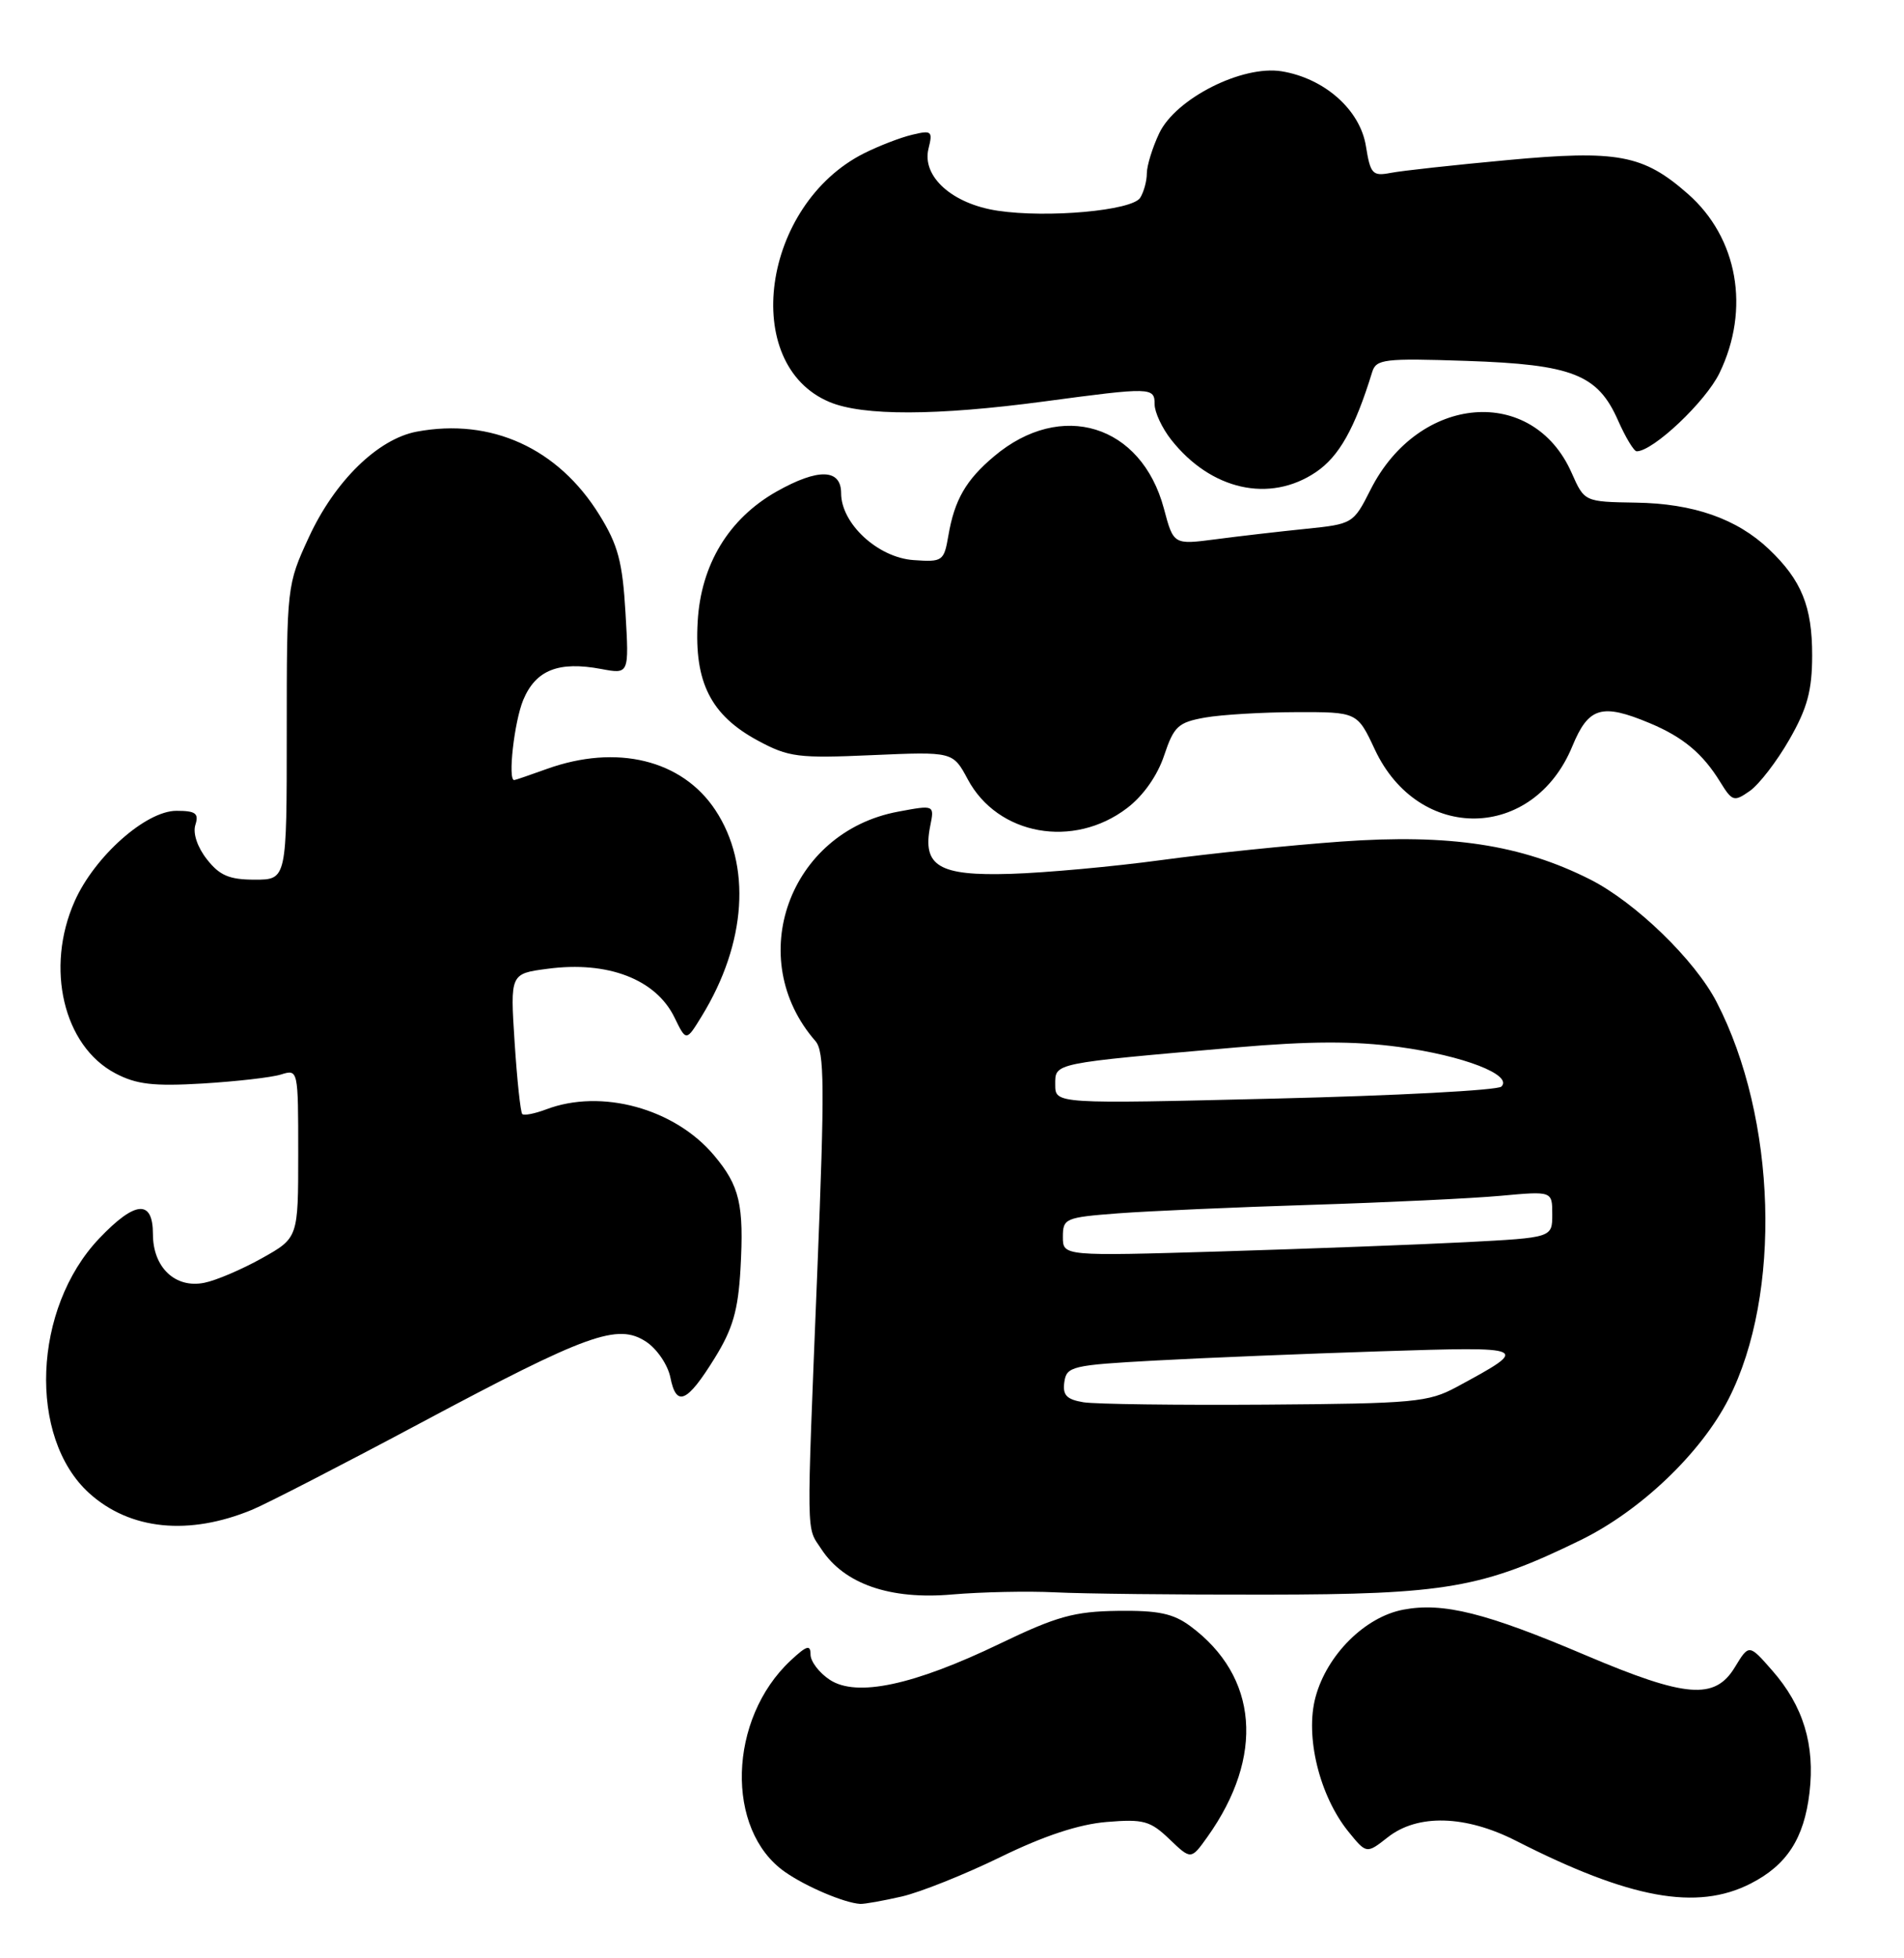 <?xml version="1.0" encoding="UTF-8" standalone="no"?>
<!DOCTYPE svg PUBLIC "-//W3C//DTD SVG 1.1//EN" "http://www.w3.org/Graphics/SVG/1.1/DTD/svg11.dtd" >
<svg xmlns="http://www.w3.org/2000/svg" xmlns:xlink="http://www.w3.org/1999/xlink" version="1.1" viewBox="0 0 249 256">
 <g >
 <path fill="currentColor"
d=" M 117.95 247.93 C 120.40 247.36 126.20 245.04 130.85 242.77 C 136.52 240.00 141.09 238.49 144.72 238.19 C 149.54 237.79 150.42 238.03 152.94 240.44 C 155.76 243.14 155.76 243.14 157.91 240.13 C 165.40 229.61 164.55 219.16 155.67 212.59 C 153.43 210.93 151.47 210.52 146.17 210.59 C 140.50 210.67 138.20 211.30 130.80 214.86 C 119.47 220.32 112.03 221.90 108.53 219.61 C 107.14 218.70 106.00 217.21 106.00 216.30 C 106.00 214.97 105.51 215.11 103.40 217.08 C 95.22 224.71 94.82 239.23 102.64 244.71 C 105.40 246.65 110.44 248.78 112.50 248.90 C 113.05 248.93 115.50 248.49 117.95 247.93 Z  M 228.93 246.25 C 233.68 243.83 235.93 240.35 236.64 234.37 C 237.38 228.11 235.83 223.01 231.76 218.38 C 228.73 214.92 228.73 214.92 226.88 217.96 C 224.26 222.27 220.49 221.96 207.36 216.39 C 194.33 210.85 188.74 209.45 183.54 210.43 C 178.52 211.37 173.53 216.33 172.04 221.87 C 170.65 227.00 172.56 234.77 176.33 239.44 C 178.71 242.37 178.71 242.37 181.49 240.19 C 185.40 237.11 191.67 237.29 198.28 240.66 C 213.17 248.24 221.90 249.83 228.93 246.25 Z  M 138.00 208.17 C 141.57 208.35 153.95 208.49 165.50 208.47 C 189.09 208.45 193.90 207.61 206.77 201.31 C 214.57 197.48 222.45 189.96 226.06 182.89 C 233.04 169.20 232.35 146.19 224.50 131.01 C 221.66 125.50 213.88 117.97 207.95 114.97 C 198.93 110.42 189.58 109.00 175.38 110.02 C 168.71 110.50 158.14 111.59 151.88 112.44 C 145.62 113.29 136.75 114.10 132.17 114.24 C 122.78 114.53 120.60 113.24 121.65 107.99 C 122.21 105.22 122.21 105.22 117.45 106.11 C 103.19 108.77 97.22 125.32 106.64 136.10 C 107.82 137.45 107.86 142.03 106.89 166.10 C 105.45 201.99 105.41 199.45 107.43 202.54 C 110.41 207.08 116.41 209.16 124.50 208.45 C 128.35 208.12 134.43 207.99 138.00 208.17 Z  M 33.00 197.36 C 34.92 196.56 44.83 191.46 55.00 186.03 C 76.87 174.36 80.76 172.96 84.49 175.40 C 85.91 176.33 87.34 178.43 87.67 180.08 C 88.45 184.00 89.85 183.39 93.47 177.54 C 95.83 173.73 96.53 171.32 96.84 165.88 C 97.31 157.48 96.74 155.03 93.37 151.03 C 88.22 144.91 78.64 142.29 71.43 145.03 C 69.94 145.59 68.53 145.87 68.30 145.64 C 68.07 145.41 67.62 141.18 67.30 136.26 C 66.72 127.29 66.72 127.29 71.61 126.65 C 79.50 125.60 85.79 128.02 88.22 133.04 C 89.74 136.16 89.74 136.16 91.78 132.83 C 97.63 123.29 98.30 113.08 93.55 105.90 C 89.20 99.32 80.64 97.24 71.50 100.53 C 69.30 101.32 67.39 101.98 67.25 101.98 C 66.38 102.04 67.25 94.35 68.43 91.50 C 70.07 87.59 73.04 86.41 78.64 87.46 C 82.27 88.14 82.27 88.14 81.80 80.11 C 81.41 73.45 80.83 71.26 78.39 67.32 C 73.00 58.60 64.24 54.61 54.50 56.43 C 49.41 57.39 43.78 62.89 40.39 70.24 C 37.52 76.46 37.50 76.63 37.50 95.75 C 37.50 115.00 37.50 115.00 33.32 115.00 C 29.99 115.00 28.72 114.46 27.06 112.34 C 25.82 110.77 25.20 108.94 25.55 107.84 C 26.03 106.33 25.59 106.00 23.07 106.00 C 19.08 106.00 12.36 111.97 9.76 117.83 C 5.89 126.54 8.30 136.74 15.07 140.31 C 17.83 141.77 20.06 142.03 26.50 141.65 C 30.90 141.38 35.51 140.86 36.75 140.47 C 38.99 139.77 39.00 139.82 39.00 150.80 C 39.00 161.83 39.00 161.83 34.25 164.49 C 31.64 165.95 28.25 167.40 26.72 167.70 C 22.93 168.47 20.00 165.70 20.00 161.35 C 20.00 156.77 17.68 156.96 12.97 161.91 C 4.29 171.04 3.63 187.93 11.67 195.21 C 17.00 200.02 24.70 200.80 33.00 197.36 Z  M 147.40 105.64 C 149.51 104.04 151.37 101.39 152.24 98.77 C 153.52 94.95 154.07 94.44 157.58 93.81 C 159.74 93.43 165.10 93.11 169.50 93.10 C 177.50 93.08 177.50 93.08 179.80 97.99 C 185.53 110.21 200.53 109.95 205.63 97.55 C 207.74 92.43 209.47 91.91 215.75 94.54 C 220.10 96.36 222.67 98.50 224.96 102.22 C 226.54 104.78 226.77 104.85 228.84 103.40 C 230.05 102.55 232.38 99.53 234.01 96.68 C 236.36 92.58 236.98 90.29 236.99 85.70 C 237.00 79.29 235.60 75.85 231.34 71.80 C 227.14 67.81 221.45 65.82 213.91 65.71 C 207.21 65.60 207.21 65.60 205.54 61.83 C 200.45 50.29 185.54 51.53 179.24 64.01 C 176.99 68.46 176.92 68.51 170.74 69.14 C 167.31 69.49 162.02 70.10 158.99 70.50 C 153.47 71.22 153.47 71.22 152.21 66.48 C 149.27 55.49 138.78 52.26 130.01 59.65 C 126.33 62.74 124.83 65.34 124.03 70.00 C 123.45 73.37 123.28 73.49 119.46 73.22 C 114.80 72.89 110.00 68.45 110.00 64.48 C 110.00 61.27 106.99 61.19 101.54 64.27 C 95.30 67.81 91.66 73.81 91.24 81.27 C 90.78 89.20 92.97 93.51 99.11 96.82 C 103.14 98.99 104.37 99.15 114.06 98.72 C 124.62 98.26 124.62 98.26 126.56 101.88 C 130.48 109.21 140.39 110.99 147.40 105.64 Z  M 172.08 61.73 C 175.12 59.68 177.17 56.04 179.45 48.64 C 179.97 46.95 181.00 46.82 191.76 47.18 C 205.65 47.65 208.95 48.94 211.61 54.98 C 212.59 57.19 213.68 59.00 214.04 59.00 C 216.19 59.00 223.06 52.51 224.87 48.77 C 228.92 40.41 227.27 31.08 220.73 25.34 C 214.89 20.21 211.56 19.59 197.12 20.93 C 190.18 21.57 183.32 22.32 181.89 22.60 C 179.49 23.06 179.22 22.76 178.63 19.10 C 177.87 14.36 173.22 10.24 167.61 9.32 C 162.45 8.49 153.76 12.88 151.60 17.42 C 150.72 19.28 149.99 21.63 149.98 22.65 C 149.98 23.67 149.58 25.11 149.11 25.86 C 148.05 27.53 137.02 28.53 130.48 27.55 C 124.52 26.66 120.52 23.06 121.43 19.42 C 122.00 17.14 121.84 17.00 119.28 17.62 C 117.75 17.98 114.92 19.08 113.00 20.04 C 99.63 26.77 96.73 47.65 108.49 52.56 C 112.86 54.39 122.49 54.36 136.50 52.49 C 150.60 50.60 151.00 50.61 151.00 52.87 C 151.00 53.89 151.97 55.97 153.16 57.48 C 158.35 64.07 166.04 65.80 172.08 61.73 Z  M 141.69 183.32 C 139.48 182.95 138.95 182.39 139.19 180.68 C 139.48 178.63 140.18 178.46 151.00 177.87 C 157.32 177.52 170.60 176.98 180.50 176.66 C 200.15 176.03 200.23 176.06 190.50 181.32 C 186.79 183.32 184.96 183.49 165.50 183.63 C 153.95 183.71 143.24 183.57 141.69 183.32 Z  M 139.00 161.70 C 139.00 159.28 139.31 159.15 146.25 158.62 C 150.24 158.32 161.60 157.82 171.50 157.51 C 181.40 157.20 192.54 156.67 196.25 156.33 C 203.00 155.71 203.00 155.71 203.00 158.76 C 203.00 161.80 203.00 161.80 191.75 162.39 C 185.56 162.71 171.16 163.25 159.75 163.60 C 139.00 164.22 139.00 164.22 139.00 161.70 Z  M 138.00 141.80 C 138.00 138.93 137.51 139.04 161.69 136.93 C 171.32 136.10 177.05 136.08 182.95 136.87 C 191.37 138.01 197.88 140.52 196.35 142.05 C 195.86 142.54 182.54 143.24 166.73 143.62 C 138.00 144.32 138.00 144.32 138.00 141.80 Z "/>
</g>
</svg>